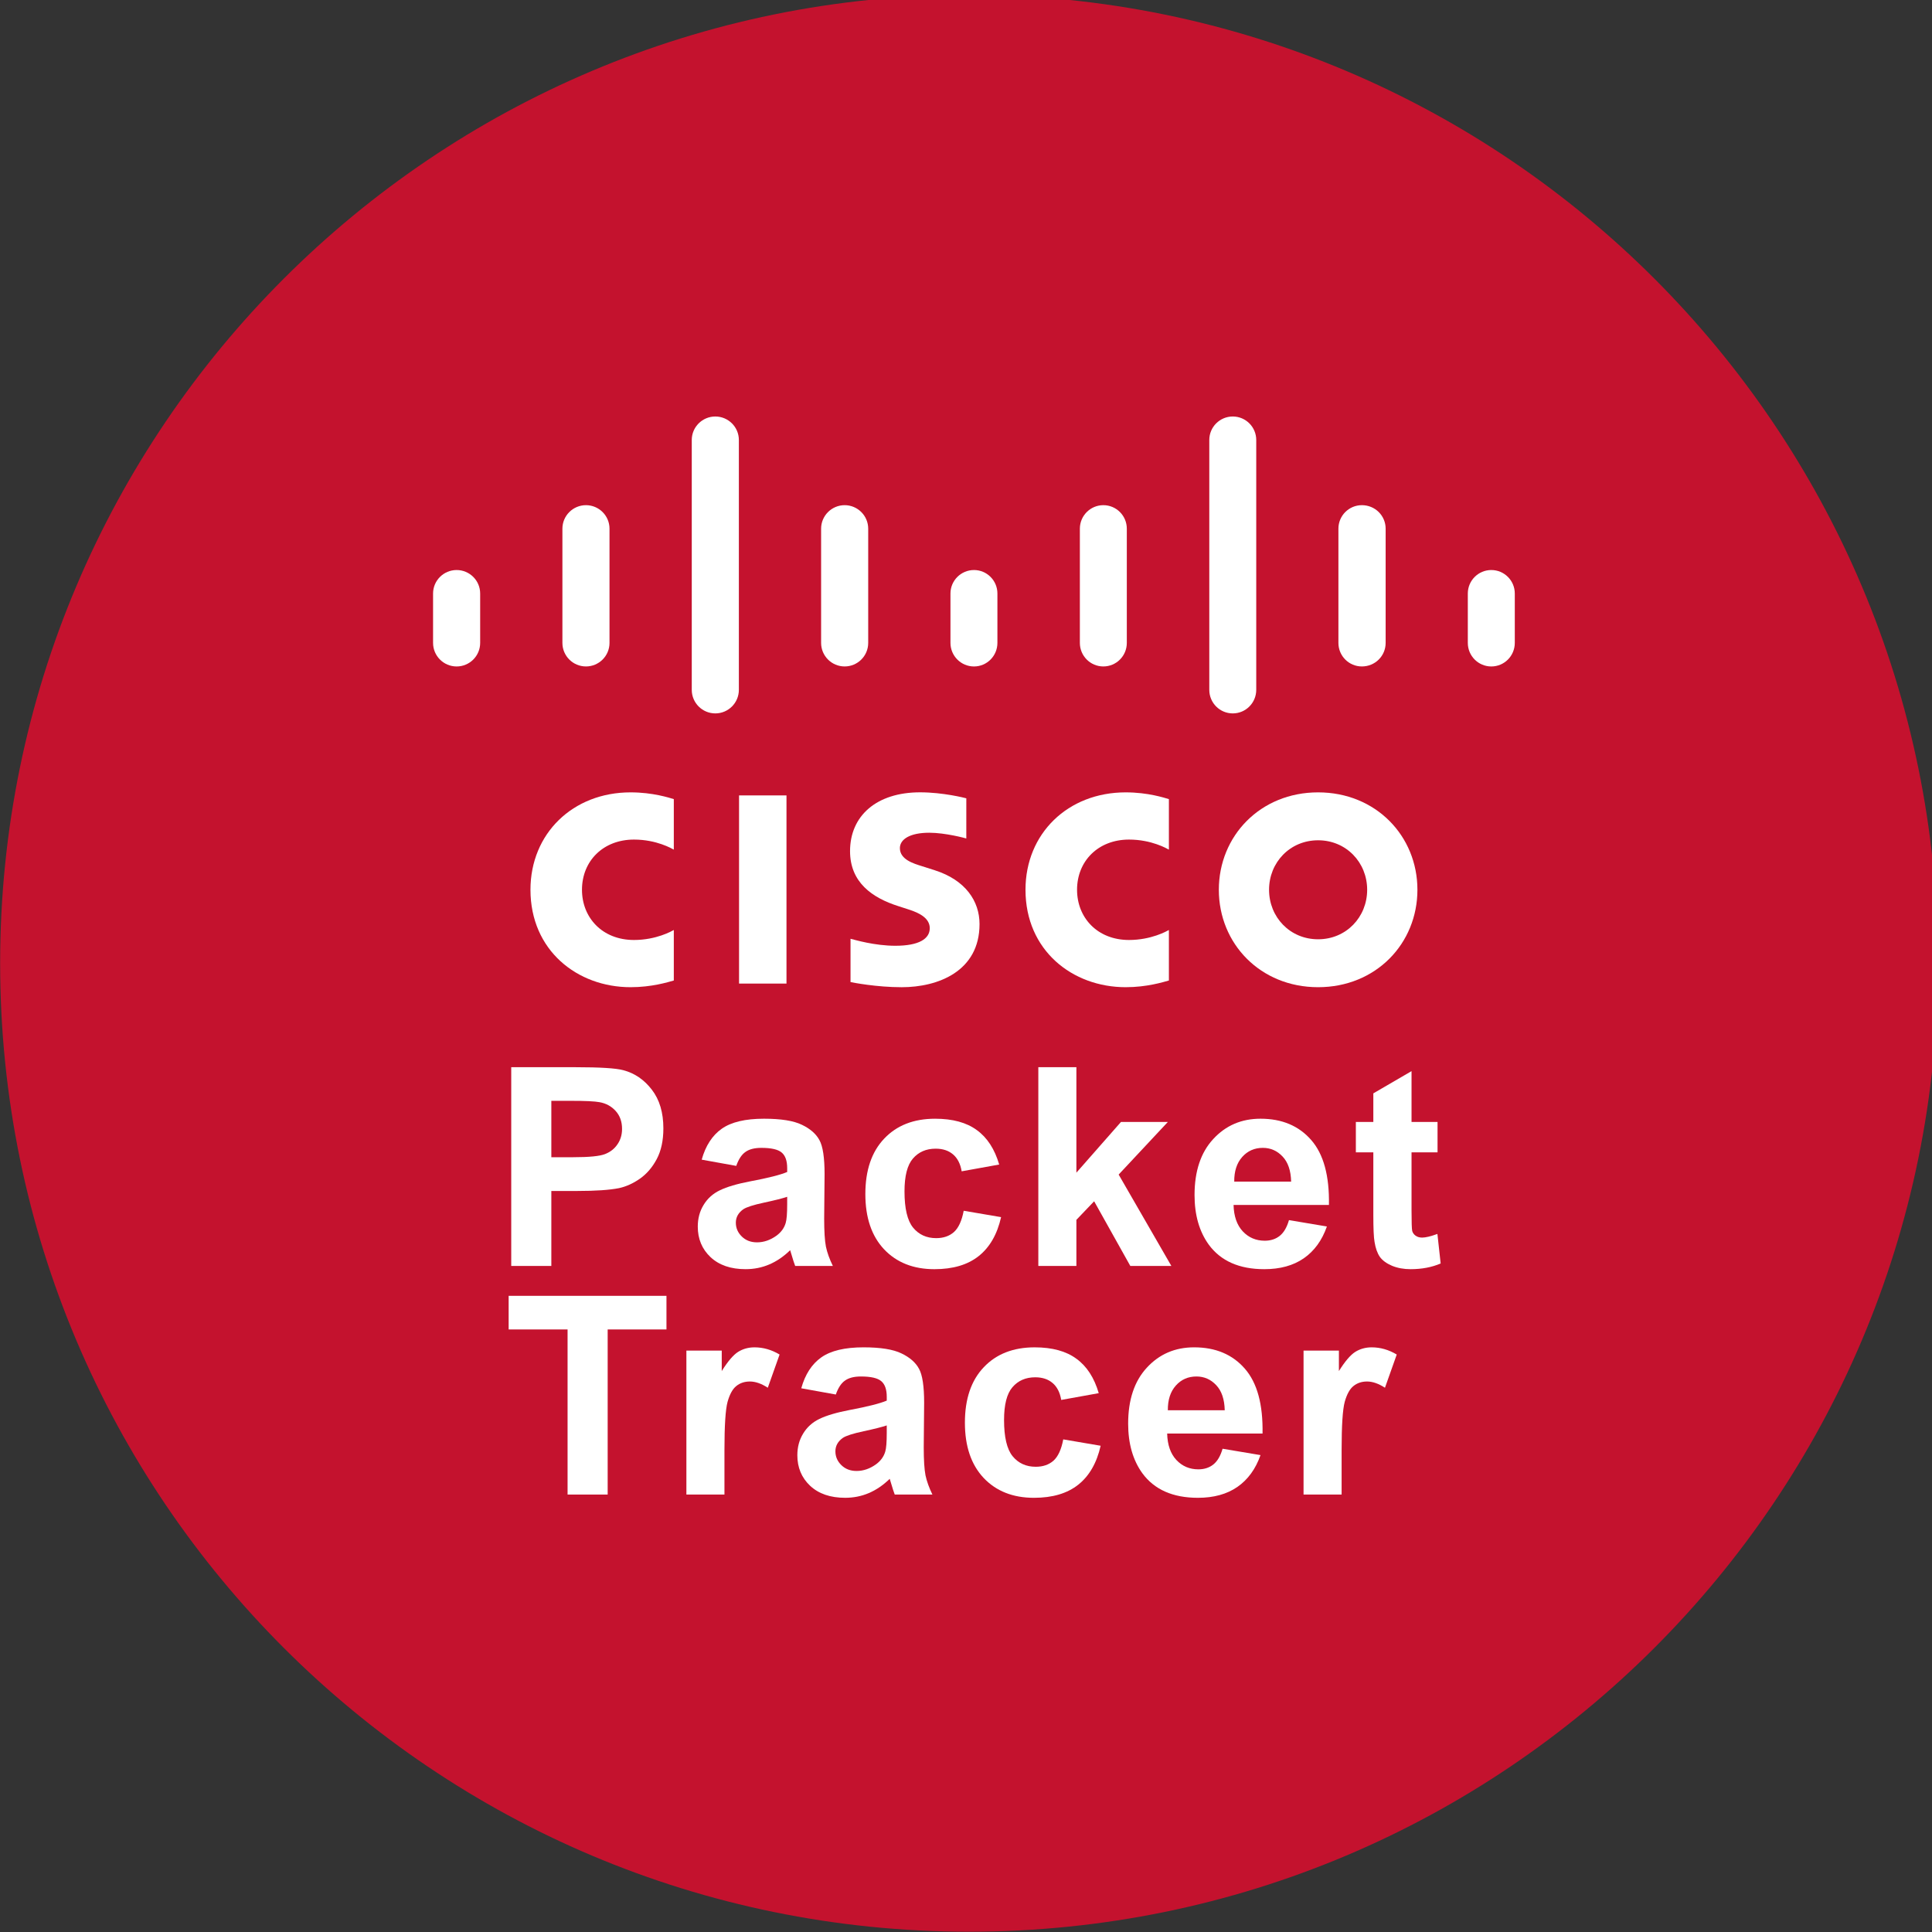 <?xml version="1.0" encoding="UTF-8" standalone="no"?>
<!-- Created with Inkscape (http://www.inkscape.org/) -->

<svg
   xmlns:dc="http://purl.org/dc/elements/1.1/"
   xmlns:cc="http://creativecommons.org/ns#"
   xmlns:rdf="http://www.w3.org/1999/02/22-rdf-syntax-ns#"
   xmlns:svg="http://www.w3.org/2000/svg"
   xmlns="http://www.w3.org/2000/svg"
   xmlns:sodipodi="http://sodipodi.sourceforge.net/DTD/sodipodi-0.dtd"
   xmlns:inkscape="http://www.inkscape.org/namespaces/inkscape"
   width="15.558mm"
   height="15.558mm"
   viewBox="0 0 55.128 55.128"
   id="svg6326"
   version="1.1"
   inkscape:version="0.91 r13725"
   sodipodi:docname="cp.svg">
  <rect x="0" y="0" width="55.128" height="55.128" fill="#333333" stroke="none"/>
  <defs
     id="defs6328">
    <clipPath
       id="clipPath3444"
       clipPathUnits="userSpaceOnUse">
      <path
         inkscape:connector-curvature="0"
         id="path3446"
         d="M 11.52,162 C 11.52,81.677 135.307,16.561 288,16.561 l 0,0 c 152.693,0 276.481,65.116 276.481,145.439 l 0,0 c 0,80.322 -123.788,145.439 -276.481,145.439 l 0,0 C 135.307,307.439 11.52,242.322 11.52,162" />
    </clipPath>
    <clipPath
       id="clipPath3480"
       clipPathUnits="userSpaceOnUse">
      <path
         inkscape:connector-curvature="0"
         id="path3482"
         d="M 0,324 576,324 576,0 0,0 0,324 Z" />
    </clipPath>
    <clipPath
       id="clipPath3444-5"
       clipPathUnits="userSpaceOnUse">
      <path
         inkscape:connector-curvature="0"
         id="path3446-9"
         d="M 11.52,162 C 11.52,81.677 135.307,16.561 288,16.561 l 0,0 c 152.693,0 276.481,65.116 276.481,145.439 l 0,0 c 0,80.322 -123.788,145.439 -276.481,145.439 l 0,0 C 135.307,307.439 11.52,242.322 11.52,162" />
    </clipPath>
    <clipPath
       id="clipPath3444-5-6"
       clipPathUnits="userSpaceOnUse">
      <path
         inkscape:connector-curvature="0"
         id="path3446-9-9"
         d="M 11.52,162 C 11.52,81.677 135.307,16.561 288,16.561 l 0,0 c 152.693,0 276.481,65.116 276.481,145.439 l 0,0 c 0,80.322 -123.788,145.439 -276.481,145.439 l 0,0 C 135.307,307.439 11.52,242.322 11.52,162" />
    </clipPath>
    <clipPath
       id="clipPath274">
      <path
         inkscape:connector-curvature="0"
         id="path276"
         d="m 84.461,713.596 77.163,0 0,43.961 -77.163,0 0,-43.961 z" />
    </clipPath>
  </defs>
  <sodipodi:namedview
     id="base"
     pagecolor="#ffffff"
     bordercolor="#666666"
     borderopacity="1.0"
     inkscape:pageopacity="0.0"
     inkscape:pageshadow="2"
     inkscape:zoom="1.4"
     inkscape:cx="-57.184516"
     inkscape:cy="-95.659505"
     inkscape:document-units="px"
     inkscape:current-layer="layer1"
     showgrid="false"
     fit-margin-top="0"
     fit-margin-left="0"
     fit-margin-right="0"
     fit-margin-bottom="0"
     inkscape:window-width="1366"
     inkscape:window-height="715"
     inkscape:window-x="-8"
     inkscape:window-y="-8"
     inkscape:window-maximized="1" />
  <g
     inkscape:label="Layer 1"
     inkscape:groupmode="layer"
     id="layer1"
     transform="translate(-512.46,-814.06)">
    <g
       id="g6009-2"
       transform="translate(-29.976,668.547)">
      <g
         id="g6254">
        <g
           transform="matrix(0.1,0,0,-0.19,541.288,203.779)"
           style="fill:#c4122e;fill-opacity:1"
           id="g3440-7-7">
          <g
             style="fill:#c4122e;fill-opacity:1"
             id="g3442-0-8"
             clip-path="url(#clipPath3444-5-6)">
            <g
               style="fill:#c4122e;fill-opacity:1"
               id="g3448-1-2">
              <g
                 style="fill:#c4122e;fill-opacity:1"
                 id="g3450-3-9">
                <path
                   inkscape:connector-curvature="0"
                   style="fill:#c4122e;fill-opacity:1;stroke:none"
                   id="path3462-6-4"
                   d="M 11.52,162 C 11.52,81.677 135.307,16.561 288,16.561 l 0,0 c 152.693,0 276.481,65.116 276.481,145.439 l 0,0 c 0,80.322 -123.788,145.439 -276.481,145.439 l 0,0 C 135.307,307.439 11.52,242.322 11.52,162" />
              </g>
            </g>
          </g>
        </g>
        <g
           style="font-style:normal;font-variant:normal;font-weight:bold;font-stretch:normal;font-size:112.416px;line-height:125%;font-family:arial;-inkscape-font-specification:'arial Bold';letter-spacing:0px;word-spacing:0px;fill:#ffffff;fill-opacity:1;stroke:none;stroke-width:1px;stroke-linecap:butt;stroke-linejoin:miter;stroke-opacity:1"
           id="text5377"
           transform="matrix(1.536,0,0,1.536,512.001,-677.384)">
          <g
             style="fill:#ffffff;fill-opacity:1;stroke:none;stroke-opacity:1"
             id="g5440"
             transform="matrix(0.027,0,0,0.027,27.108,542.699)">
            <g
               style="fill:#ffffff;fill-opacity:1;stroke:none;stroke-opacity:1"
               id="layer1-6"
               transform="matrix(1,0,0,1.001,0,-603.228)">
              <path
                 style="fill:#ffffff;fill-opacity:1;fill-rule:nonzero;stroke:none;stroke-opacity:1"
                 id="path268"
                 d="m 271,1021.205 -32.635,0 0,-129.33 32.635,0 0,129.33 z"
                 inkscape:connector-curvature="0" />
              <g
                 style="fill:#ffffff;fill-opacity:1;stroke:none;stroke-opacity:1"
                 id="g270"
                 transform="matrix(10.337,0,0,-10.337,-861.345,8446.202)">
                <g
                   style="fill:#ffffff;fill-opacity:1;stroke:none;stroke-opacity:1"
                   id="g272"
                   clip-path="url(#clipPath274)">
                  <g
                     style="fill:#ffffff;fill-opacity:1;stroke:none;stroke-opacity:1"
                     id="g278"
                     transform="translate(134.996,727.2)">
                    <path
                       style="fill:#ffffff;fill-opacity:1;fill-rule:nonzero;stroke:none;stroke-opacity:1"
                       id="path280"
                       d="m 0,0 c -0.129,0.066 -1.146,0.668 -2.656,0.668 -2.041,0 -3.457,-1.421 -3.457,-3.337 0,-1.859 1.355,-3.34 3.457,-3.34 1.484,0 2.517,0.589 2.656,0.664 l 0,-3.358 c -0.396,-0.111 -1.475,-0.445 -2.877,-0.445 -3.551,0 -6.668,2.448 -6.668,6.479 0,3.736 2.82,6.476 6.668,6.476 1.48,0 2.578,-0.361 2.877,-0.449 L 0,0 Z"
                       inkscape:connector-curvature="0" />
                  </g>
                  <g
                     style="fill:#ffffff;fill-opacity:1;stroke:none;stroke-opacity:1"
                     id="g282"
                     transform="translate(102.043,727.2)">
                    <path
                       style="fill:#ffffff;fill-opacity:1;fill-rule:nonzero;stroke:none;stroke-opacity:1"
                       id="path284"
                       d="m 0,0 c -0.127,0.066 -1.142,0.668 -2.652,0.668 -2.045,0 -3.46,-1.421 -3.46,-3.337 0,-1.859 1.356,-3.34 3.46,-3.34 1.484,0 2.516,0.589 2.652,0.664 l 0,-3.358 c -0.392,-0.111 -1.469,-0.445 -2.879,-0.445 -3.549,0 -6.662,2.448 -6.662,6.479 0,3.736 2.82,6.476 6.662,6.476 1.486,0 2.582,-0.361 2.879,-0.449 L 0,0 Z"
                       inkscape:connector-curvature="0" />
                  </g>
                  <g
                     style="fill:#ffffff;fill-opacity:1;stroke:none;stroke-opacity:1"
                     id="g286"
                     transform="translate(144.927,727.821)">
                    <path
                       style="fill:#ffffff;fill-opacity:1;fill-rule:nonzero;stroke:none;stroke-opacity:1"
                       id="path288"
                       d="m 0,0 c -1.873,0 -3.264,-1.474 -3.264,-3.29 0,-1.82 1.391,-3.293 3.264,-3.293 1.871,0 3.266,1.473 3.266,3.293 C 3.266,-1.474 1.871,0 0,0 m 6.611,-3.29 c 0,-3.579 -2.763,-6.479 -6.611,-6.479 -3.848,0 -6.607,2.9 -6.607,6.479 0,3.573 2.759,6.476 6.607,6.476 3.848,0 6.611,-2.903 6.611,-6.476"
                       inkscape:connector-curvature="0" />
                  </g>
                  <g
                     style="fill:#ffffff;fill-opacity:1;stroke:none;stroke-opacity:1"
                     id="g290"
                     transform="translate(121.512,727.941)">
                    <path
                       style="fill:#ffffff;fill-opacity:1;fill-rule:nonzero;stroke:none;stroke-opacity:1"
                       id="path292"
                       d="m 0,0 c -0.047,0.015 -1.376,0.382 -2.468,0.382 -1.265,0 -1.953,-0.424 -1.953,-1.025 0,-0.762 0.928,-1.028 1.447,-1.192 l 0.871,-0.277 c 2.049,-0.652 2.983,-2.055 2.983,-3.579 0,-3.143 -2.764,-4.199 -5.18,-4.199 -1.679,0 -3.252,0.309 -3.407,0.342 l 0,2.879 c 0.278,-0.07 1.602,-0.465 2.981,-0.465 1.571,0 2.293,0.459 2.293,1.168 0,0.634 -0.625,1 -1.408,1.246 -0.191,0.064 -0.478,0.154 -0.674,0.218 -1.758,0.556 -3.224,1.589 -3.224,3.66 0,2.34 1.752,3.911 4.662,3.911 1.537,0 2.983,-0.373 3.077,-0.398 L 0,0 Z"
                       inkscape:connector-curvature="0" />
                  </g>
                  <g
                     style="fill:#ffffff;fill-opacity:1;stroke:none;stroke-opacity:1"
                     id="g294"
                     transform="translate(89.154,744.23)">
                    <path
                       style="fill:#ffffff;fill-opacity:1;fill-rule:nonzero;stroke:none;stroke-opacity:1"
                       id="path296"
                       d="M 0,0 C 0,0.862 -0.704,1.561 -1.567,1.561 -2.43,1.561 -3.135,0.862 -3.135,0 l 0,-3.284 c 0,-0.867 0.705,-1.567 1.568,-1.567 0.863,0 1.567,0.7 1.567,1.567 L 0,0 Z"
                       inkscape:connector-curvature="0" />
                  </g>
                  <g
                     style="fill:#ffffff;fill-opacity:1;stroke:none;stroke-opacity:1"
                     id="g298"
                     transform="translate(97.763,748.541)">
                    <path
                       style="fill:#ffffff;fill-opacity:1;fill-rule:nonzero;stroke:none;stroke-opacity:1"
                       id="path300"
                       d="M 0,0 C 0,0.862 -0.704,1.563 -1.567,1.563 -2.431,1.563 -3.135,0.862 -3.135,0 l 0,-7.595 c 0,-0.867 0.704,-1.566 1.568,-1.566 0.863,0 1.567,0.699 1.567,1.566 L 0,0 Z"
                       inkscape:connector-curvature="0" />
                  </g>
                  <g
                     style="fill:#ffffff;fill-opacity:1;stroke:none;stroke-opacity:1"
                     id="g302"
                     transform="translate(106.373,754.438)">
                    <path
                       style="fill:#ffffff;fill-opacity:1;fill-rule:nonzero;stroke:none;stroke-opacity:1"
                       id="path304"
                       d="m 0,0 c 0,0.862 -0.704,1.562 -1.567,1.562 -0.864,0 -1.568,-0.7 -1.568,-1.562 l 0,-16.613 c 0,-0.867 0.704,-1.567 1.568,-1.567 0.863,0 1.567,0.7 1.567,1.567 L 0,0 Z"
                       inkscape:connector-curvature="0" />
                  </g>
                  <g
                     style="fill:#ffffff;fill-opacity:1;stroke:none;stroke-opacity:1"
                     id="g306"
                     transform="translate(114.982,748.541)">
                    <path
                       style="fill:#ffffff;fill-opacity:1;fill-rule:nonzero;stroke:none;stroke-opacity:1"
                       id="path308"
                       d="M 0,0 C 0,0.862 -0.704,1.563 -1.567,1.563 -2.431,1.563 -3.135,0.862 -3.135,0 l 0,-7.595 c 0,-0.867 0.704,-1.566 1.568,-1.566 0.863,0 1.567,0.699 1.567,1.566 L 0,0 Z"
                       inkscape:connector-curvature="0" />
                  </g>
                  <g
                     style="fill:#ffffff;fill-opacity:1;stroke:none;stroke-opacity:1"
                     id="g310"
                     transform="translate(123.582,744.23)">
                    <path
                       style="fill:#ffffff;fill-opacity:1;fill-rule:nonzero;stroke:none;stroke-opacity:1"
                       id="path312"
                       d="M 0,0 C 0,0.862 -0.699,1.561 -1.558,1.561 -2.421,1.561 -3.125,0.862 -3.125,0 l 0,-3.284 c 0,-0.867 0.704,-1.567 1.567,-1.567 0.859,0 1.558,0.7 1.558,1.567 L 0,0 Z"
                       inkscape:connector-curvature="0" />
                  </g>
                  <g
                     style="fill:#ffffff;fill-opacity:1;stroke:none;stroke-opacity:1"
                     id="g314"
                     transform="translate(132.195,748.541)">
                    <path
                       style="fill:#ffffff;fill-opacity:1;fill-rule:nonzero;stroke:none;stroke-opacity:1"
                       id="path316"
                       d="M 0,0 C 0,0.862 -0.699,1.563 -1.562,1.563 -2.424,1.563 -3.125,0.862 -3.125,0 l 0,-7.595 c 0,-0.867 0.701,-1.566 1.563,-1.566 0.863,0 1.562,0.699 1.562,1.566 L 0,0 Z"
                       inkscape:connector-curvature="0" />
                  </g>
                  <g
                     style="fill:#ffffff;fill-opacity:1;stroke:none;stroke-opacity:1"
                     id="g318"
                     transform="translate(140.81,754.438)">
                    <path
                       style="fill:#ffffff;fill-opacity:1;fill-rule:nonzero;stroke:none;stroke-opacity:1"
                       id="path320"
                       d="m 0,0 c 0,0.862 -0.699,1.562 -1.562,1.562 -0.864,0 -1.563,-0.7 -1.563,-1.562 l 0,-16.613 c 0,-0.867 0.699,-1.567 1.563,-1.567 0.863,0 1.562,0.7 1.562,1.567 L 0,0 Z"
                       inkscape:connector-curvature="0" />
                  </g>
                  <g
                     style="fill:#ffffff;fill-opacity:1;stroke:none;stroke-opacity:1"
                     id="g322"
                     transform="translate(149.423,748.541)">
                    <path
                       style="fill:#ffffff;fill-opacity:1;fill-rule:nonzero;stroke:none;stroke-opacity:1"
                       id="path324"
                       d="M 0,0 C 0,0.862 -0.699,1.563 -1.582,1.563 -2.445,1.563 -3.144,0.862 -3.144,0 l 0,-7.595 c 0,-0.867 0.699,-1.566 1.562,-1.566 0.883,0 1.582,0.699 1.582,1.566 L 0,0 Z"
                       inkscape:connector-curvature="0" />
                  </g>
                  <g
                     style="fill:#ffffff;fill-opacity:1;stroke:none;stroke-opacity:1"
                     id="g326"
                     transform="translate(158.019,744.23)">
                    <path
                       style="fill:#ffffff;fill-opacity:1;fill-rule:nonzero;stroke:none;stroke-opacity:1"
                       id="path328"
                       d="M 0,0 C 0,0.862 -0.701,1.561 -1.563,1.561 -2.426,1.561 -3.127,0.862 -3.127,0 l 0,-3.284 c 0,-0.867 0.701,-1.567 1.564,-1.567 0.862,0 1.563,0.7 1.563,1.567 L 0,0 Z"
                       inkscape:connector-curvature="0" />
                  </g>
                  <g
                     style="fill:#ffffff;fill-opacity:1;stroke:none;stroke-opacity:1"
                     id="g330"
                     transform="translate(156.213,719.922)" />
                </g>
              </g>
            </g>
            <g
               style="fill:#ffffff;fill-opacity:1;stroke:none;stroke-opacity:1"
               id="g5488"
               transform="matrix(1.026,0,0,1.026,-6.481,-14.305)">
              <g
                 style="fill:#ffffff;fill-opacity:1;stroke:none;stroke-opacity:1"
                 id="g7056"
                 transform="matrix(1.556,0,0,1.557,67.348,-228.133)">
                <g
                   style="fill:#ffffff;fill-opacity:1;stroke:none;stroke-opacity:1"
                   id="g7071"
                   transform="translate(-18.027,-11.017)">
                  <path
                     style="fill:#ffffff;fill-opacity:1;stroke:none;stroke-opacity:1"
                     inkscape:connector-curvature="0"
                     d="m 29.928,550.392 0,-85.591 27.732,0 q 15.764,0 20.551,1.284 7.356,1.927 12.319,8.407 4.963,6.422 4.963,16.639 0,7.882 -2.861,13.253 -2.861,5.371 -7.298,8.466 -4.379,3.036 -8.933,4.028 -6.189,1.226 -17.924,1.226 l -11.268,0 0,32.286 -17.282,0 z m 17.282,-71.112 0,24.288 9.458,0 q 10.217,0 13.662,-1.343 3.445,-1.343 5.371,-4.204 1.985,-2.861 1.985,-6.656 0,-4.671 -2.744,-7.707 -2.744,-3.036 -6.948,-3.795 -3.094,-0.584 -12.436,-0.584 l -8.349,0 z"
                     id="path5382" />
                  <path
                     style="fill:#ffffff;fill-opacity:1;stroke:none;stroke-opacity:1"
                     inkscape:connector-curvature="0"
                     d="m 126.902,507.304 -14.888,-2.686 q 2.511,-8.991 8.641,-13.312 6.13,-4.32 18.216,-4.32 10.976,0 16.348,2.627 5.371,2.569 7.532,6.597 2.219,3.97 2.219,14.654 l -0.175,19.15 q 0,8.174 0.759,12.085 0.817,3.853 2.978,8.291 l -16.231,0 q -0.642,-1.635 -1.576,-4.846 -0.409,-1.46 -0.584,-1.927 -4.204,4.087 -8.991,6.13 -4.787,2.043 -10.217,2.043 -9.575,0 -15.121,-5.196 -5.488,-5.196 -5.488,-13.136 0,-5.255 2.51,-9.341 2.511,-4.145 7.006,-6.305 4.554,-2.219 13.078,-3.853 11.502,-2.16 15.939,-4.029 l 0,-1.635 q 0,-4.729 -2.335,-6.714 -2.335,-2.043 -8.816,-2.043 -4.379,0 -6.831,1.752 -2.452,1.693 -3.97,6.014 z m 21.952,13.312 q -3.153,1.051 -9.984,2.511 -6.831,1.46 -8.933,2.861 -3.211,2.277 -3.211,5.78 0,3.445 2.569,5.955 2.569,2.511 6.539,2.511 4.437,0 8.466,-2.919 2.978,-2.219 3.912,-5.43 0.642,-2.102 0.642,-7.999 l 0,-3.27 z"
                     id="path5384" />
                  <path
                     style="fill:#ffffff;fill-opacity:1;stroke:none;stroke-opacity:1"
                     inkscape:connector-curvature="0"
                     d="m 240.226,506.72 -16.172,2.919 q -0.817,-4.846 -3.737,-7.298 -2.861,-2.452 -7.473,-2.452 -6.13,0 -9.809,4.262 -3.62,4.204 -3.62,14.129 0,11.035 3.678,15.589 3.737,4.554 9.984,4.554 4.671,0 7.648,-2.627 2.978,-2.686 4.204,-9.166 l 16.114,2.744 q -2.511,11.093 -9.633,16.756 -7.123,5.663 -19.092,5.663 -13.603,0 -21.719,-8.582 -8.057,-8.582 -8.057,-23.762 0,-15.355 8.115,-23.879 8.115,-8.582 21.952,-8.582 11.327,0 17.982,4.904 6.714,4.846 9.633,14.83 z"
                     id="path5386" />
                  <path
                     style="fill:#ffffff;fill-opacity:1;stroke:none;stroke-opacity:1"
                     inkscape:connector-curvature="0"
                     d="m 257.091,550.392 0,-85.591 16.406,0 0,45.423 19.208,-21.836 20.201,0 -21.193,22.653 22.711,39.351 -17.69,0 -15.589,-27.849 -7.648,7.999 0,19.851 -16.406,0 z"
                     id="path5388" />
                  <path
                     style="fill:#ffffff;fill-opacity:1;stroke:none;stroke-opacity:1"
                     inkscape:connector-curvature="0"
                     d="m 365.11,530.658 16.348,2.744 q -3.153,8.991 -9.984,13.72 -6.773,4.671 -16.99,4.671 -16.172,0 -23.937,-10.568 -6.13,-8.466 -6.13,-21.369 0,-15.413 8.057,-24.113 8.057,-8.758 20.376,-8.758 13.837,0 21.836,9.166 7.999,9.108 7.648,27.966 l -41.102,0 q 0.175,7.298 3.97,11.385 3.795,4.029 9.458,4.029 3.853,0 6.481,-2.102 2.627,-2.102 3.97,-6.773 z m 0.934,-16.581 q -0.175,-7.123 -3.678,-10.801 -3.503,-3.737 -8.524,-3.737 -5.371,0 -8.874,3.912 -3.503,3.912 -3.445,10.626 l 24.521,0 z"
                     id="path5390" />
                  <path
                     style="fill:#ffffff;fill-opacity:1;stroke:none;stroke-opacity:1"
                     inkscape:connector-curvature="0"
                     d="m 429.145,488.388 0,13.078 -11.21,0 0,24.988 q 0,7.59 0.292,8.874 0.35,1.226 1.46,2.043 1.168,0.817 2.802,0.817 2.277,0 6.597,-1.576 l 1.401,12.728 q -5.722,2.452 -12.961,2.452 -4.437,0 -7.999,-1.46 -3.561,-1.518 -5.255,-3.853 -1.635,-2.394 -2.277,-6.422 -0.525,-2.861 -0.525,-11.56 l 0,-27.032 -7.532,0 0,-13.078 7.532,0 0,-12.319 16.464,-9.575 0,21.894 11.21,0 z"
                     id="path5392" />
                  <g
                     style="fill:#ffffff;fill-opacity:1;stroke:none;stroke-opacity:1"
                     id="g7048"
                     transform="translate(-389.396,92.575)">
                    <path
                       style="fill:#ffffff;fill-opacity:1;stroke:none;stroke-opacity:1"
                       id="path5394"
                       d="m 443.605,556.284 0,-71.112 -25.397,0 0,-14.479 68.017,0 0,14.479 -25.339,0 0,71.112 -17.282,0 z"
                       inkscape:connector-curvature="0" />
                    <path
                       style="fill:#ffffff;fill-opacity:1;stroke:none;stroke-opacity:1"
                       id="path5396"
                       d="m 511.215,556.284 -16.406,0 0,-62.004 15.238,0 0,8.816 q 3.912,-6.247 7.006,-8.232 3.153,-1.985 7.123,-1.985 5.605,0 10.801,3.094 l -5.079,14.304 q -4.145,-2.686 -7.707,-2.686 -3.445,0 -5.838,1.927 -2.394,1.868 -3.795,6.831 -1.343,4.963 -1.343,20.785 l 0,19.15 z"
                       inkscape:connector-curvature="0" />
                    <path
                       style="fill:#ffffff;fill-opacity:1;stroke:none;stroke-opacity:1"
                       id="path5398"
                       d="m 559.207,513.197 -14.888,-2.686 q 2.511,-8.991 8.641,-13.312 6.13,-4.32 18.216,-4.32 10.976,0 16.348,2.627 5.371,2.569 7.532,6.597 2.219,3.97 2.219,14.654 l -0.175,19.15 q 0,8.174 0.759,12.085 0.817,3.853 2.978,8.291 l -16.231,0 q -0.642,-1.635 -1.576,-4.846 -0.409,-1.46 -0.584,-1.927 -4.204,4.087 -8.991,6.13 -4.787,2.043 -10.217,2.043 -9.575,0 -15.121,-5.196 -5.488,-5.196 -5.488,-13.136 0,-5.255 2.511,-9.341 2.511,-4.145 7.006,-6.305 4.554,-2.219 13.078,-3.853 11.502,-2.16 15.939,-4.029 l 0,-1.635 q 0,-4.729 -2.335,-6.714 -2.335,-2.043 -8.816,-2.043 -4.379,0 -6.831,1.752 -2.452,1.693 -3.97,6.014 z m 21.952,13.312 q -3.153,1.051 -9.984,2.511 -6.831,1.46 -8.933,2.861 -3.211,2.277 -3.211,5.78 0,3.445 2.569,5.955 2.569,2.511 6.539,2.511 4.437,0 8.466,-2.919 2.978,-2.219 3.912,-5.43 0.642,-2.102 0.642,-7.999 l 0,-3.27 z"
                       inkscape:connector-curvature="0" />
                    <path
                       style="fill:#ffffff;fill-opacity:1;stroke:none;stroke-opacity:1"
                       id="path5400"
                       d="m 672.527,512.613 -16.172,2.919 q -0.817,-4.846 -3.737,-7.298 -2.861,-2.452 -7.473,-2.452 -6.13,0 -9.809,4.262 -3.62,4.204 -3.62,14.129 0,11.035 3.678,15.589 3.737,4.554 9.984,4.554 4.671,0 7.648,-2.627 2.978,-2.686 4.204,-9.166 l 16.114,2.744 q -2.511,11.093 -9.633,16.756 -7.123,5.663 -19.092,5.663 -13.603,0 -21.719,-8.582 -8.057,-8.582 -8.057,-23.762 0,-15.355 8.115,-23.879 8.115,-8.582 21.952,-8.582 11.327,0 17.982,4.904 6.714,4.846 9.633,14.83 z"
                       inkscape:connector-curvature="0" />
                    <path
                       style="fill:#ffffff;fill-opacity:1;stroke:none;stroke-opacity:1"
                       id="path5402"
                       d="m 725.892,536.55 16.348,2.744 q -3.153,8.991 -9.984,13.72 -6.773,4.671 -16.99,4.671 -16.172,0 -23.937,-10.568 -6.13,-8.466 -6.13,-21.369 0,-15.413 8.057,-24.113 8.057,-8.758 20.376,-8.758 13.837,0 21.836,9.166 7.999,9.108 7.648,27.966 l -41.102,0 q 0.175,7.298 3.97,11.385 3.795,4.029 9.458,4.029 3.853,0 6.481,-2.102 2.627,-2.102 3.97,-6.773 z m 0.934,-16.581 q -0.175,-7.123 -3.678,-10.801 -3.503,-3.737 -8.524,-3.737 -5.371,0 -8.874,3.912 -3.503,3.912 -3.445,10.626 l 24.521,0 z"
                       inkscape:connector-curvature="0" />
                    <path
                       style="fill:#ffffff;fill-opacity:1;stroke:none;stroke-opacity:1"
                       id="path5404"
                       d="m 777.197,556.284 -16.406,0 0,-62.004 15.238,0 0,8.816 q 3.912,-6.247 7.006,-8.232 3.153,-1.985 7.123,-1.985 5.605,0 10.801,3.094 l -5.079,14.304 q -4.145,-2.686 -7.707,-2.686 -3.445,0 -5.838,1.927 -2.394,1.868 -3.795,6.831 -1.343,4.963 -1.343,20.785 l 0,19.15 z"
                       inkscape:connector-curvature="0" />
                  </g>
                </g>
              </g>
            </g>
          </g>
        </g>
      </g>
    </g>
  </g>
</svg>
